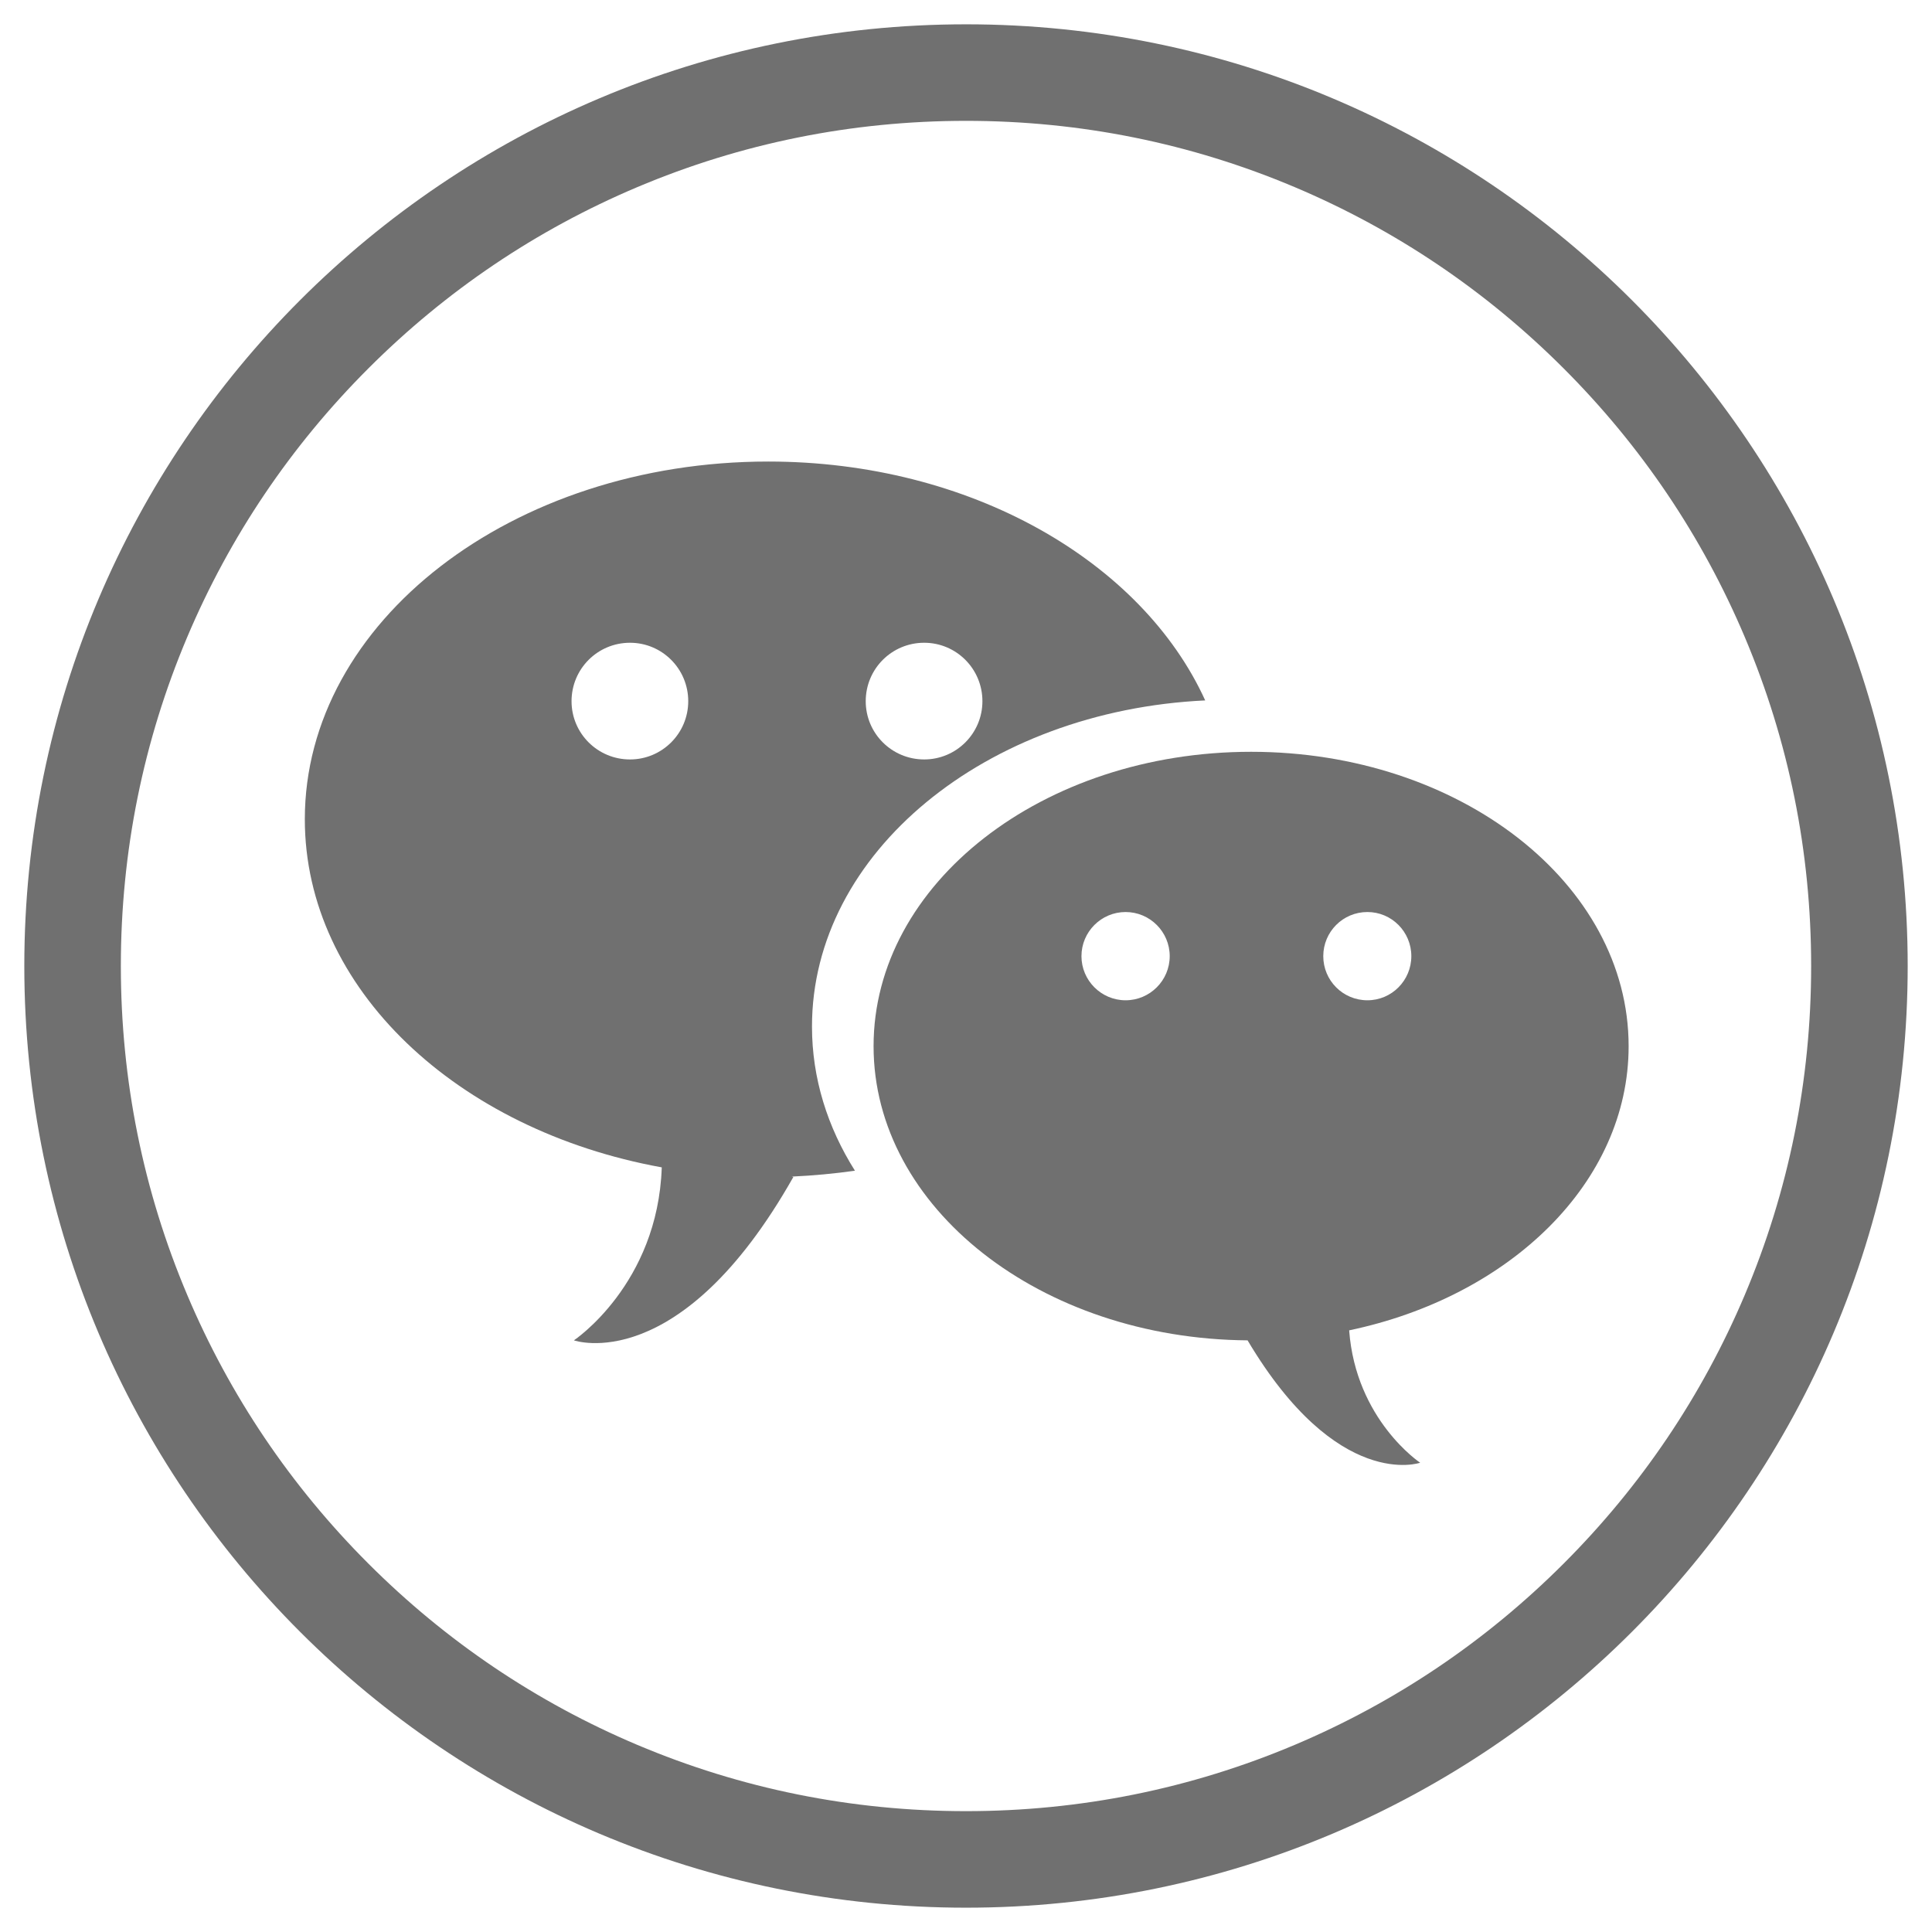 <?xml version="1.0" standalone="no"?><!DOCTYPE svg PUBLIC "-//W3C//DTD SVG 1.1//EN" "http://www.w3.org/Graphics/SVG/1.1/DTD/svg11.dtd"><svg class="icon" width="64px" height="64.00px" viewBox="0 0 1024 1024" version="1.1" xmlns="http://www.w3.org/2000/svg"><path fill="#707070" d="M863.206 554.492c0-86.172-89.498-156.025-200.098-156.025-110.497 0-200.098 69.853-200.098 156.025 0 85.652 88.563 155.089 198.228 155.92 47.712 80.248 91.473 64.863 91.473 64.863s-34.095-22.66-37.629-70.164c85.342-17.878 148.125-78.479 148.125-150.619z m-266.623-24.323c-12.89 0-23.388-10.499-23.388-23.388 0-12.89 10.499-23.388 23.388-23.388 12.89 0 23.388 10.498 23.388 23.388 0 12.889-10.498 23.388-23.388 23.388z m128.166 0c-12.993 0-23.388-10.499-23.388-23.388 0-12.89 10.395-23.388 23.388-23.388 12.89 0 23.284 10.498 23.284 23.388 0 12.889-10.394 23.388-23.284 23.388z"  /><path fill="#707070" d="M638.786 371.233c-33.576-73.699-124.529-126.608-231.595-126.608-135.652 0-245.627 84.925-245.627 189.599 0 89.706 80.768 164.86 189.184 184.506-2.079 62.056-46.568 91.681-46.568 91.681s56.131 19.854 116.317-86.588c0 0-0.312-0.103-0.831-0.208 11.329-0.52 22.557-1.56 33.47-3.118-14.552-23.077-22.764-48.959-22.764-76.402-0.002-92.096 92.097-167.354 208.414-172.863z m-304.878 31.289c-17.152 0-30.977-13.825-30.977-30.871 0-17.152 13.825-30.977 30.977-30.977 17.047 0 30.871 13.825 30.871 30.977 0.001 17.045-13.823 30.871-30.871 30.871z m124.945-30.872c0-17.152 13.825-30.977 30.977-30.977 17.047 0 30.871 13.825 30.871 30.977 0 17.047-13.824 30.871-30.871 30.871-17.152 0.001-30.977-13.825-30.977-30.871z"  /><path fill="#707070" d="M512 64.051c60.496 0 119.154 11.837 174.346 35.181 53.336 22.559 101.246 54.865 142.401 96.02s73.461 89.067 96.02 142.401c23.345 55.192 35.181 113.851 35.181 174.346 0 60.495-11.837 119.154-35.181 174.346-22.559 53.335-54.865 101.246-96.02 142.401s-89.067 73.461-142.401 96.02c-55.192 23.345-113.851 35.181-174.346 35.181s-119.154-11.837-174.346-35.181c-53.336-22.559-101.246-54.865-142.401-96.02S121.792 739.679 99.233 686.345c-23.345-55.192-35.181-113.851-35.181-174.346 0-60.496 11.837-119.154 35.181-174.346 22.559-53.336 54.865-101.246 96.02-142.401s89.067-73.461 142.401-96.02c55.192-23.345 113.85-35.181 174.346-35.181m0-51.165c-275.653 0-499.115 223.461-499.115 499.115S236.347 1011.115 512 1011.115s499.115-223.461 499.115-499.115S787.653 12.885 512 12.885z"  /></svg>